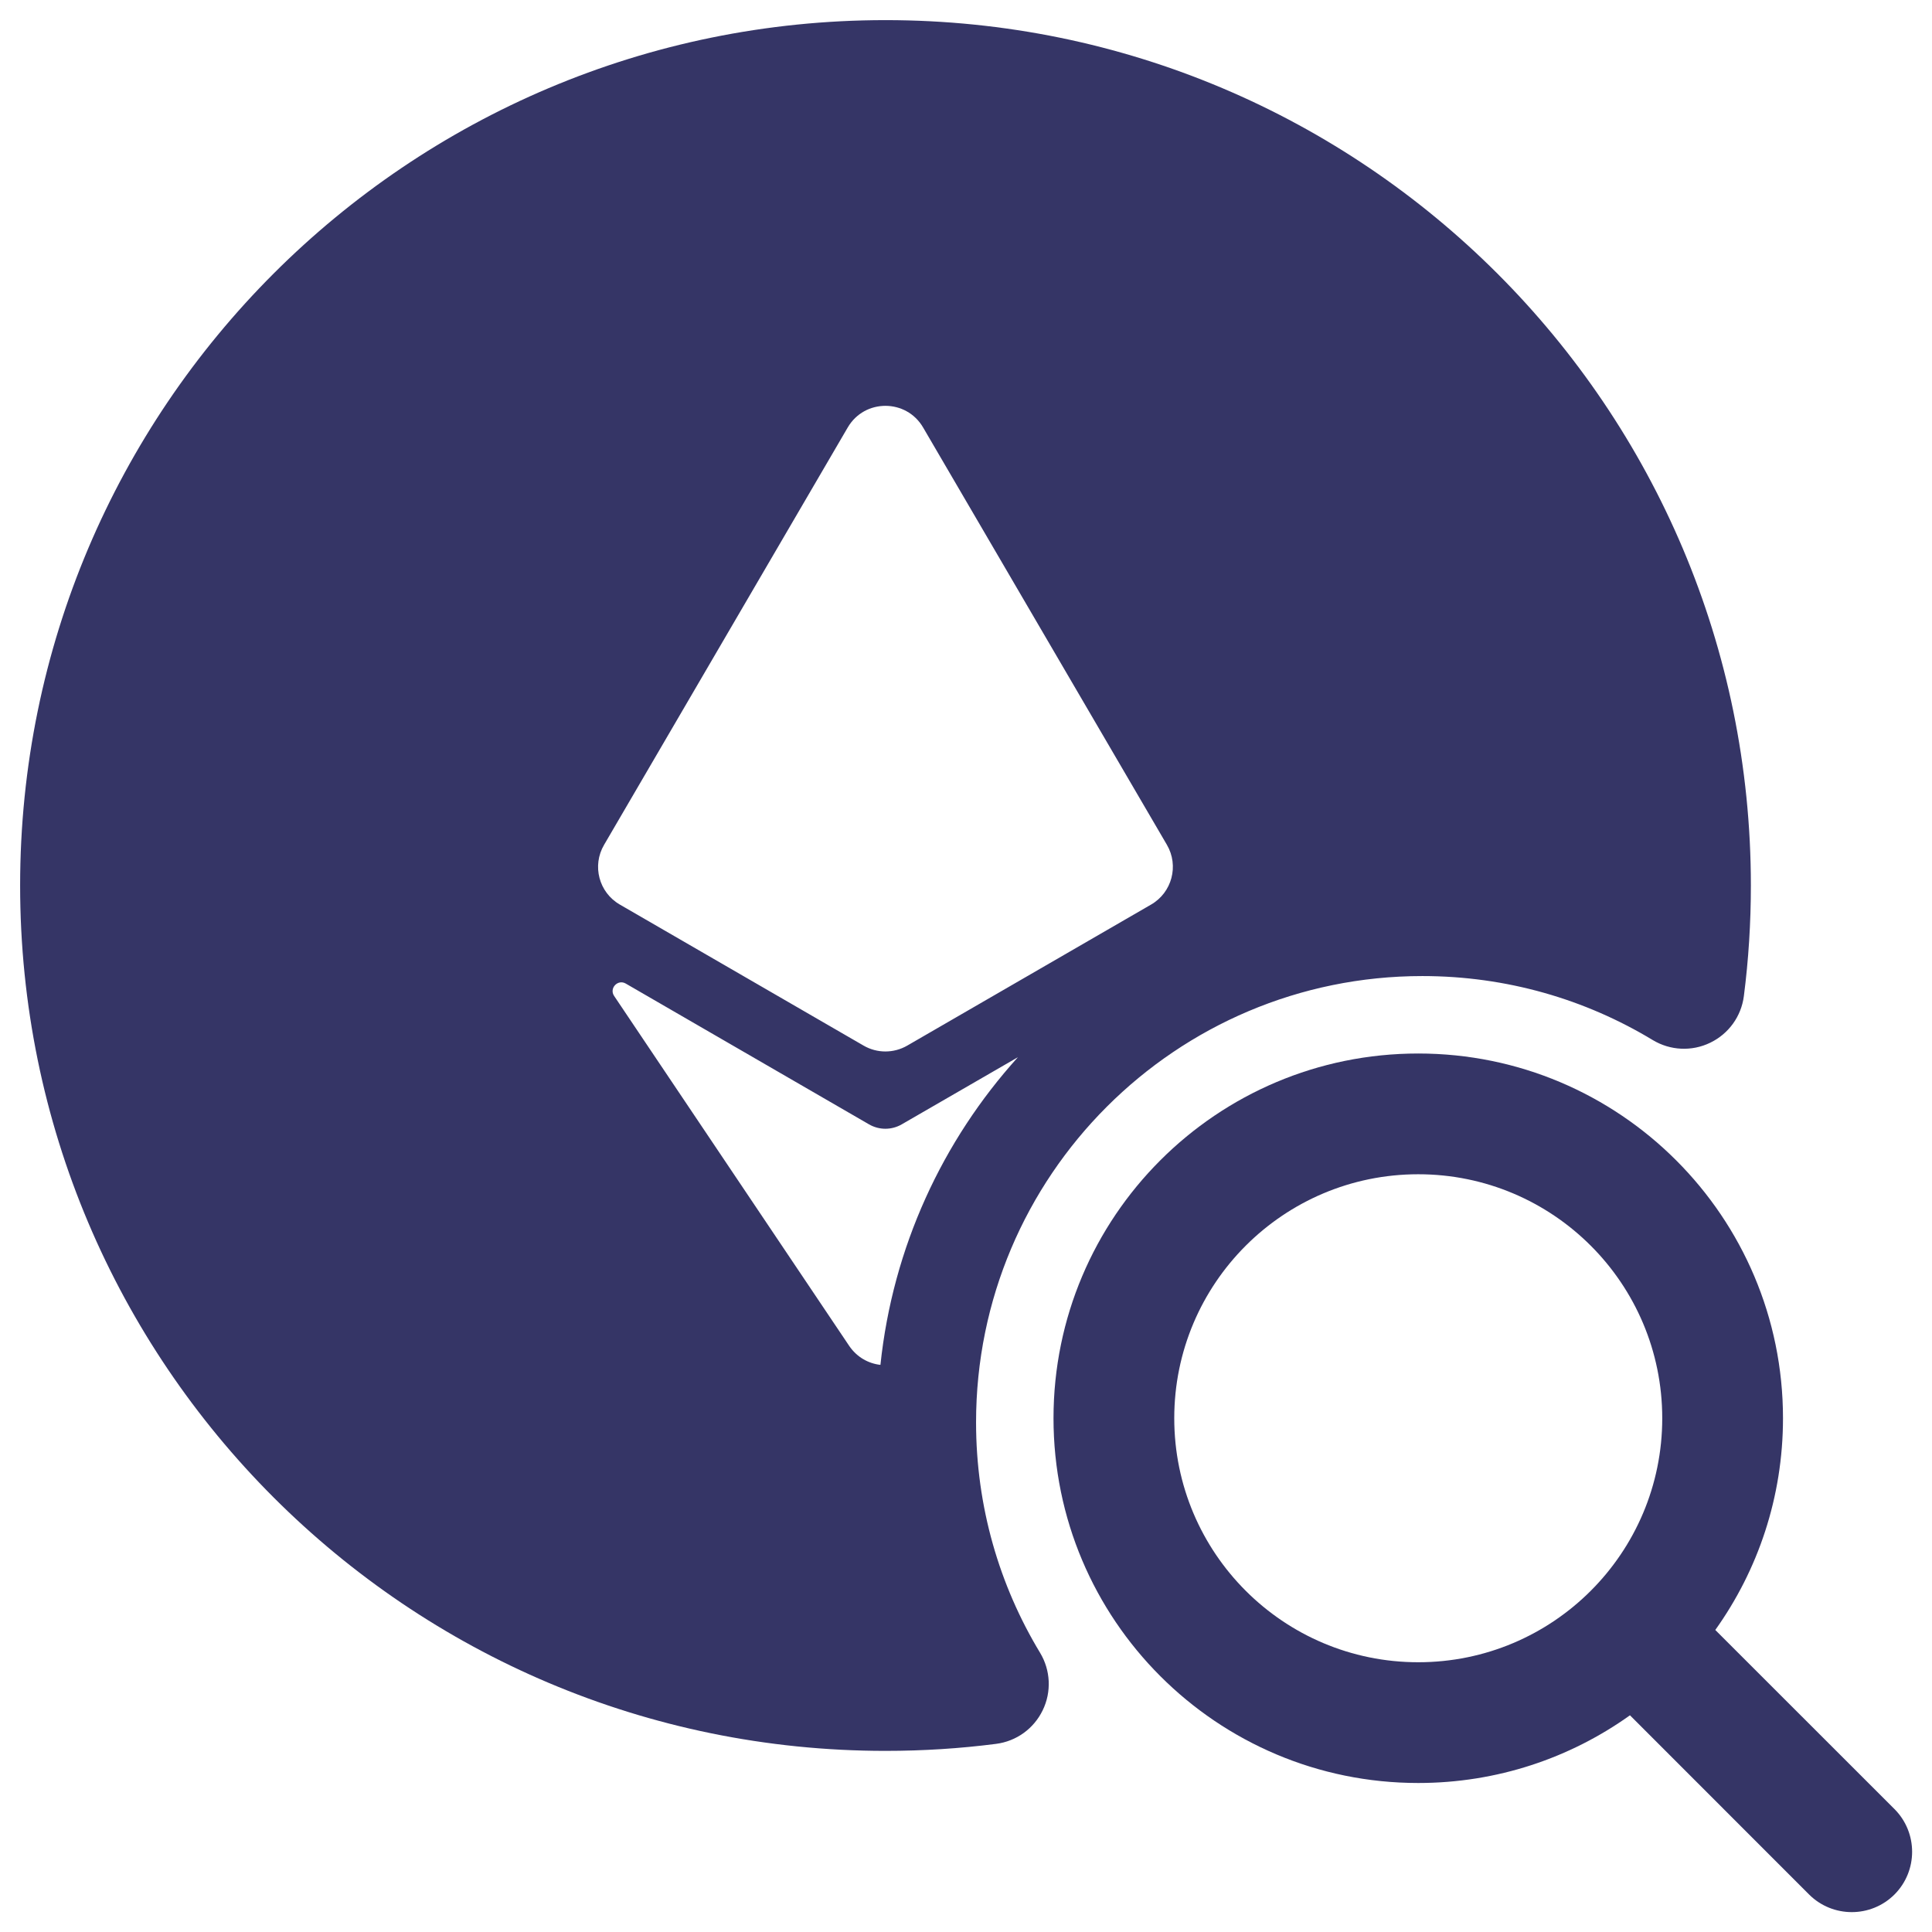 <svg width="24" height="24" viewBox="0 0 24 24" fill="none" xmlns="http://www.w3.org/2000/svg">
<g clip-path="url(#clip0_9001_302147)">
<path fill-rule="evenodd" clip-rule="evenodd" d="M0.25 11C0.25 5.063 5.063 0.25 11 0.25C16.937 0.25 21.75 5.063 21.75 11C21.75 11.465 21.721 11.923 21.663 12.373C21.631 12.625 21.474 12.843 21.245 12.953C21.017 13.064 20.748 13.051 20.531 12.92C19.696 12.415 18.718 12.125 17.669 12.125C14.607 12.125 12.125 14.607 12.125 17.669C12.125 18.718 12.415 19.696 12.92 20.531C13.051 20.748 13.064 21.017 12.953 21.245C12.843 21.474 12.625 21.631 12.373 21.663C11.923 21.721 11.465 21.75 11 21.75C5.063 21.75 0.25 16.937 0.25 11ZM10.531 5.31C10.74 4.952 11.258 4.952 11.467 5.31L14.496 10.495C14.647 10.754 14.559 11.087 14.299 11.237L11.27 12.989C11.102 13.086 10.895 13.086 10.728 12.989L7.7 11.237C7.44 11.087 7.352 10.754 7.504 10.495L10.531 5.31ZM7.773 12.218C7.674 12.161 7.565 12.277 7.629 12.372L10.549 16.719C10.644 16.859 10.787 16.938 10.937 16.955C11.091 15.492 11.71 14.167 12.645 13.133L11.202 13.967C11.076 14.04 10.921 14.04 10.795 13.967L7.773 12.218Z" fill="#353566"/>
<path fill-rule="evenodd" clip-rule="evenodd" d="M17.618 13.087C15.115 13.087 13.087 15.115 13.087 17.618C13.087 20.12 15.115 22.149 17.618 22.149C18.598 22.149 19.506 21.838 20.248 21.308L22.473 23.534C22.766 23.826 23.241 23.826 23.534 23.534C23.826 23.241 23.826 22.766 23.534 22.473L21.308 20.248C21.838 19.506 22.149 18.598 22.149 17.618C22.149 15.115 20.12 13.087 17.618 13.087ZM14.587 17.618C14.587 15.944 15.944 14.587 17.618 14.587C19.292 14.587 20.649 15.944 20.649 17.618C20.649 19.292 19.292 20.649 17.618 20.649C15.944 20.649 14.587 19.292 14.587 17.618Z" fill="#353566"/>
</g>
<defs>
<clipPath id="clip0_9001_302147">
<rect width="24" height="24" fill="white"/>
</clipPath>
</defs>
</svg>
